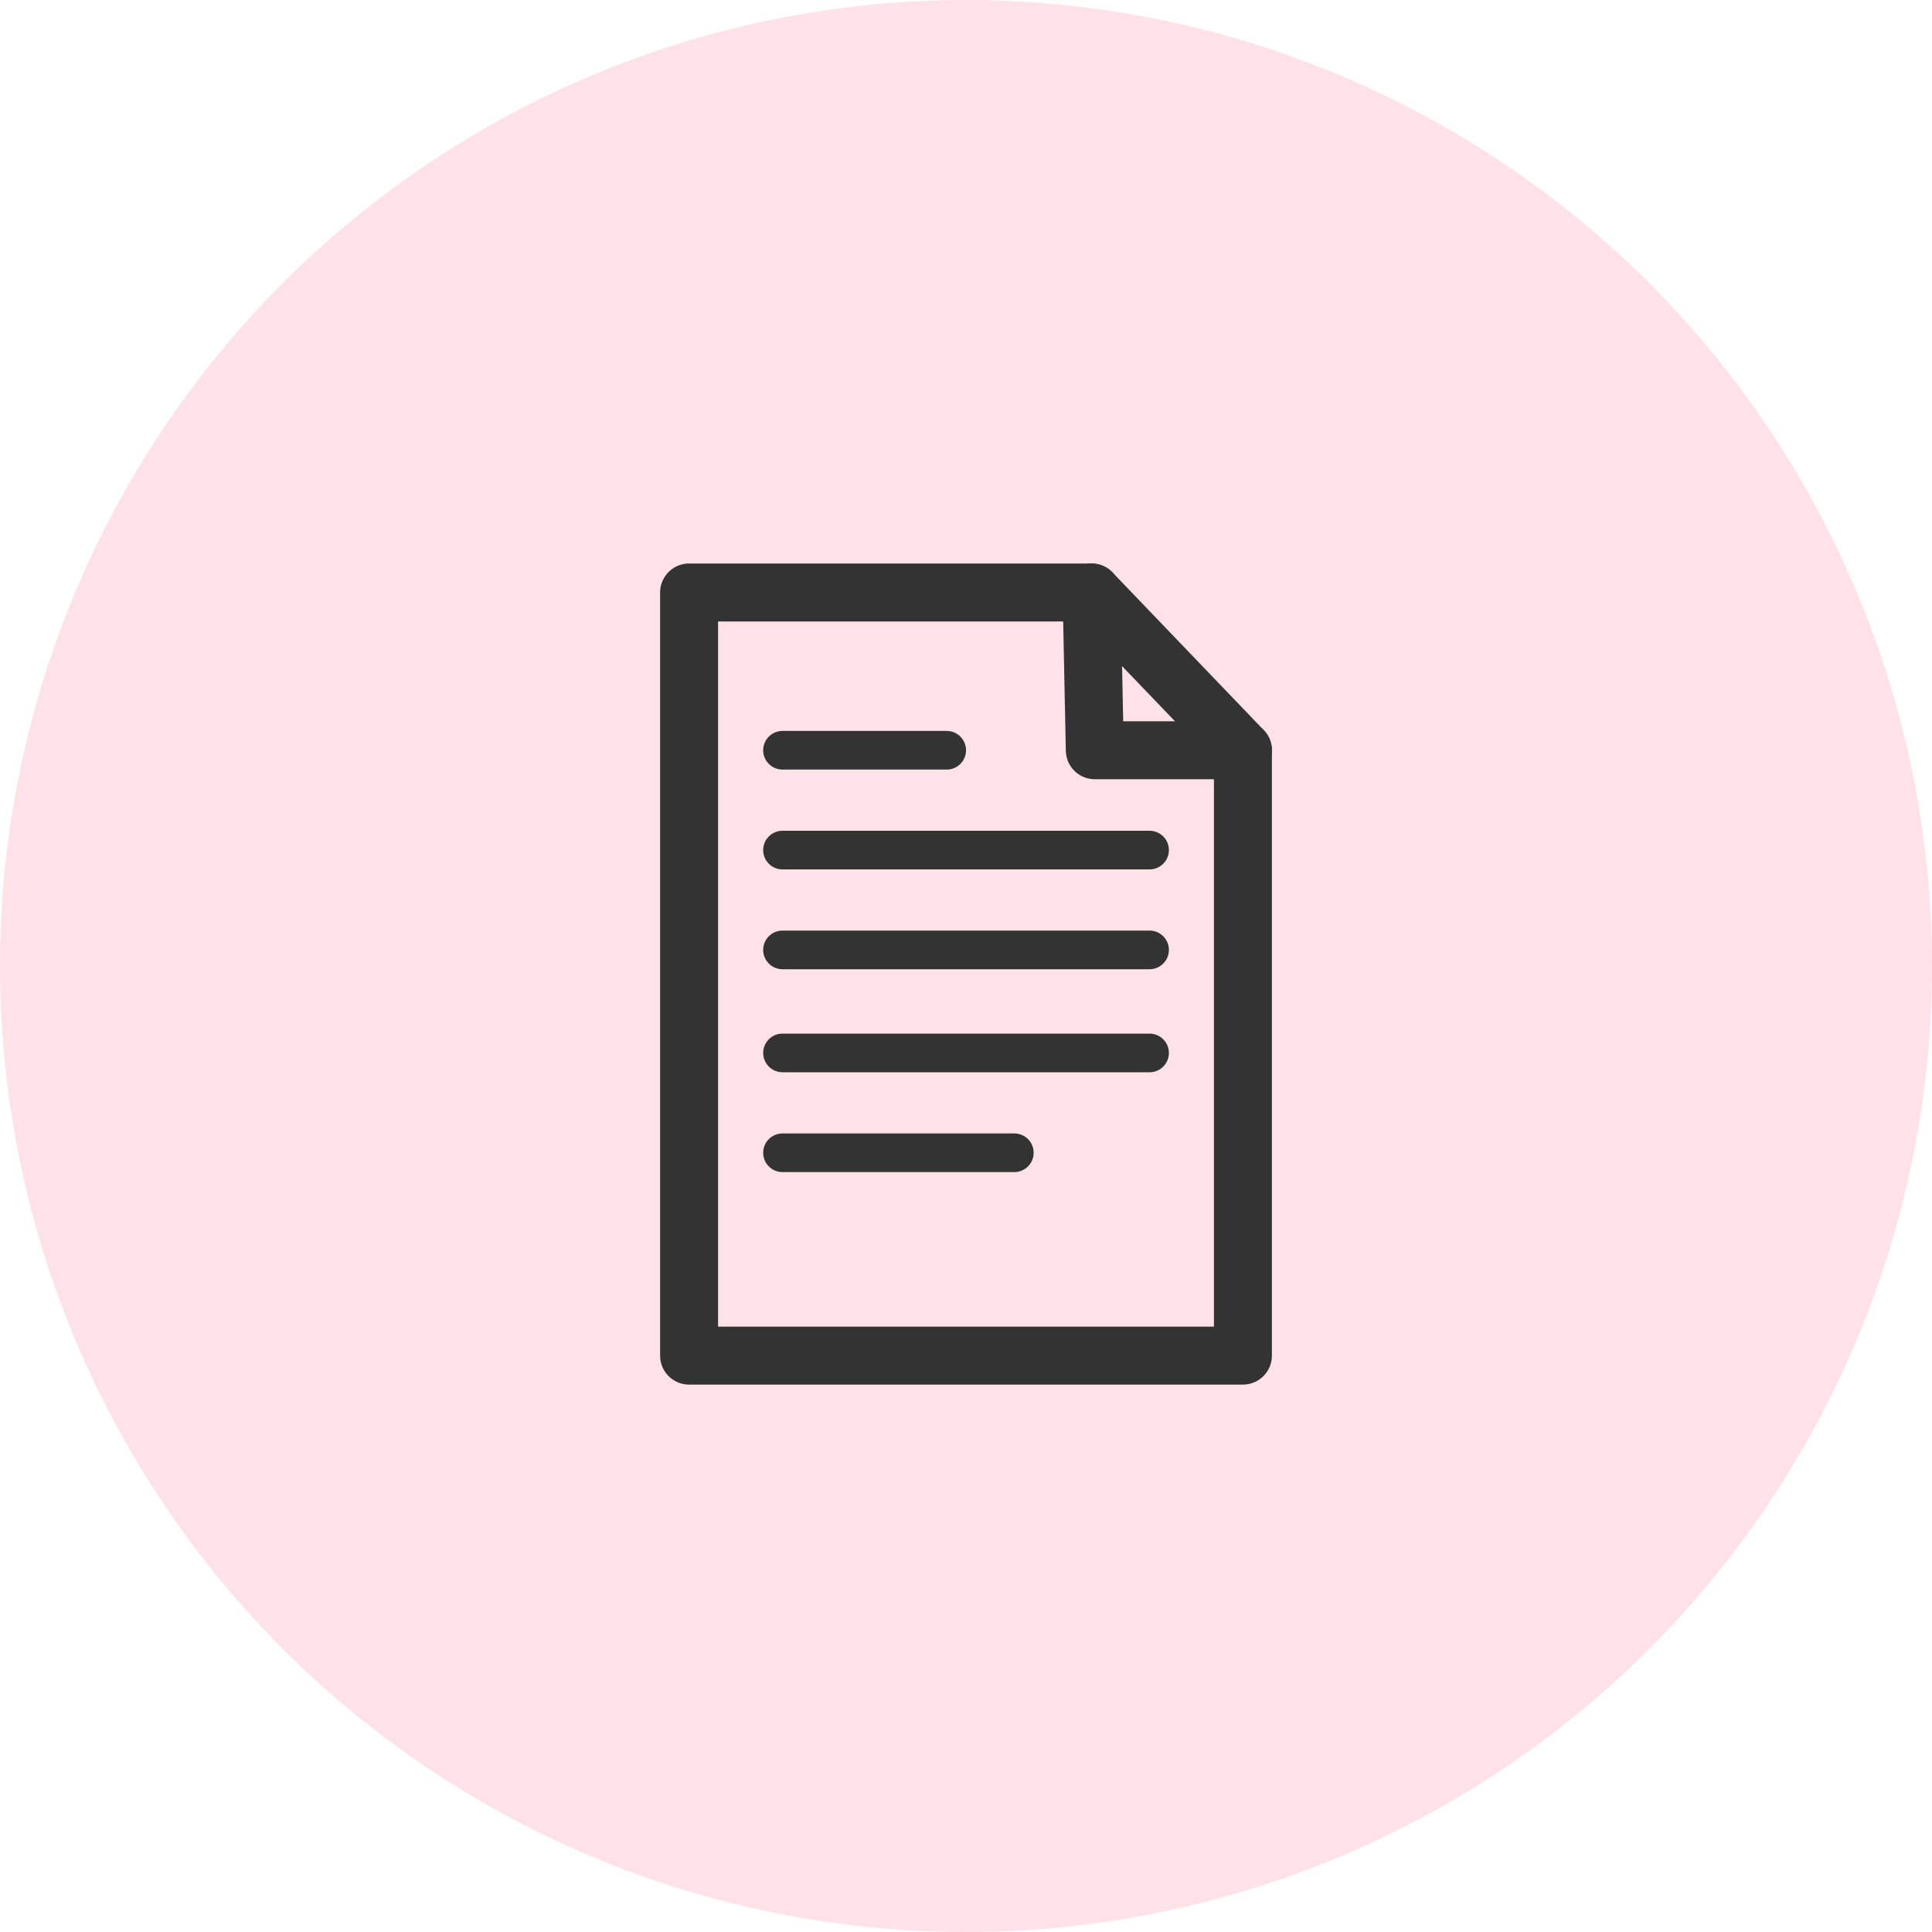 <svg width="60" height="60" viewBox="0 0 60 60" fill="none" xmlns="http://www.w3.org/2000/svg">
<circle cx="30" cy="30" r="30" fill="#FFE2E8"/>
<path d="M38.6 42.1H21.4V18.4H33.9L34 23.3H38.6V42.1Z" stroke="#333333" stroke-width="1.8" stroke-miterlimit="10" stroke-linecap="round" stroke-linejoin="round"/>
<path d="M38.6 23.3L33.9 18.4" stroke="#333333" stroke-width="1.8" stroke-miterlimit="10" stroke-linecap="round" stroke-linejoin="round"/>
<path d="M24.301 23.3H29.401" stroke="#333333" stroke-width="1.2" stroke-miterlimit="10" stroke-linecap="round" stroke-linejoin="round"/>
<path d="M24.301 26.4H35.701" stroke="#333333" stroke-width="1.2" stroke-miterlimit="10" stroke-linecap="round" stroke-linejoin="round"/>
<path d="M24.301 29.5H35.701" stroke="#333333" stroke-width="1.2" stroke-miterlimit="10" stroke-linecap="round" stroke-linejoin="round"/>
<path d="M24.301 32.7H35.701" stroke="#333333" stroke-width="1.2" stroke-miterlimit="10" stroke-linecap="round" stroke-linejoin="round"/>
<path d="M24.301 35.8H31.501" stroke="#333333" stroke-width="1.2" stroke-miterlimit="10" stroke-linecap="round" stroke-linejoin="round"/>
</svg>
